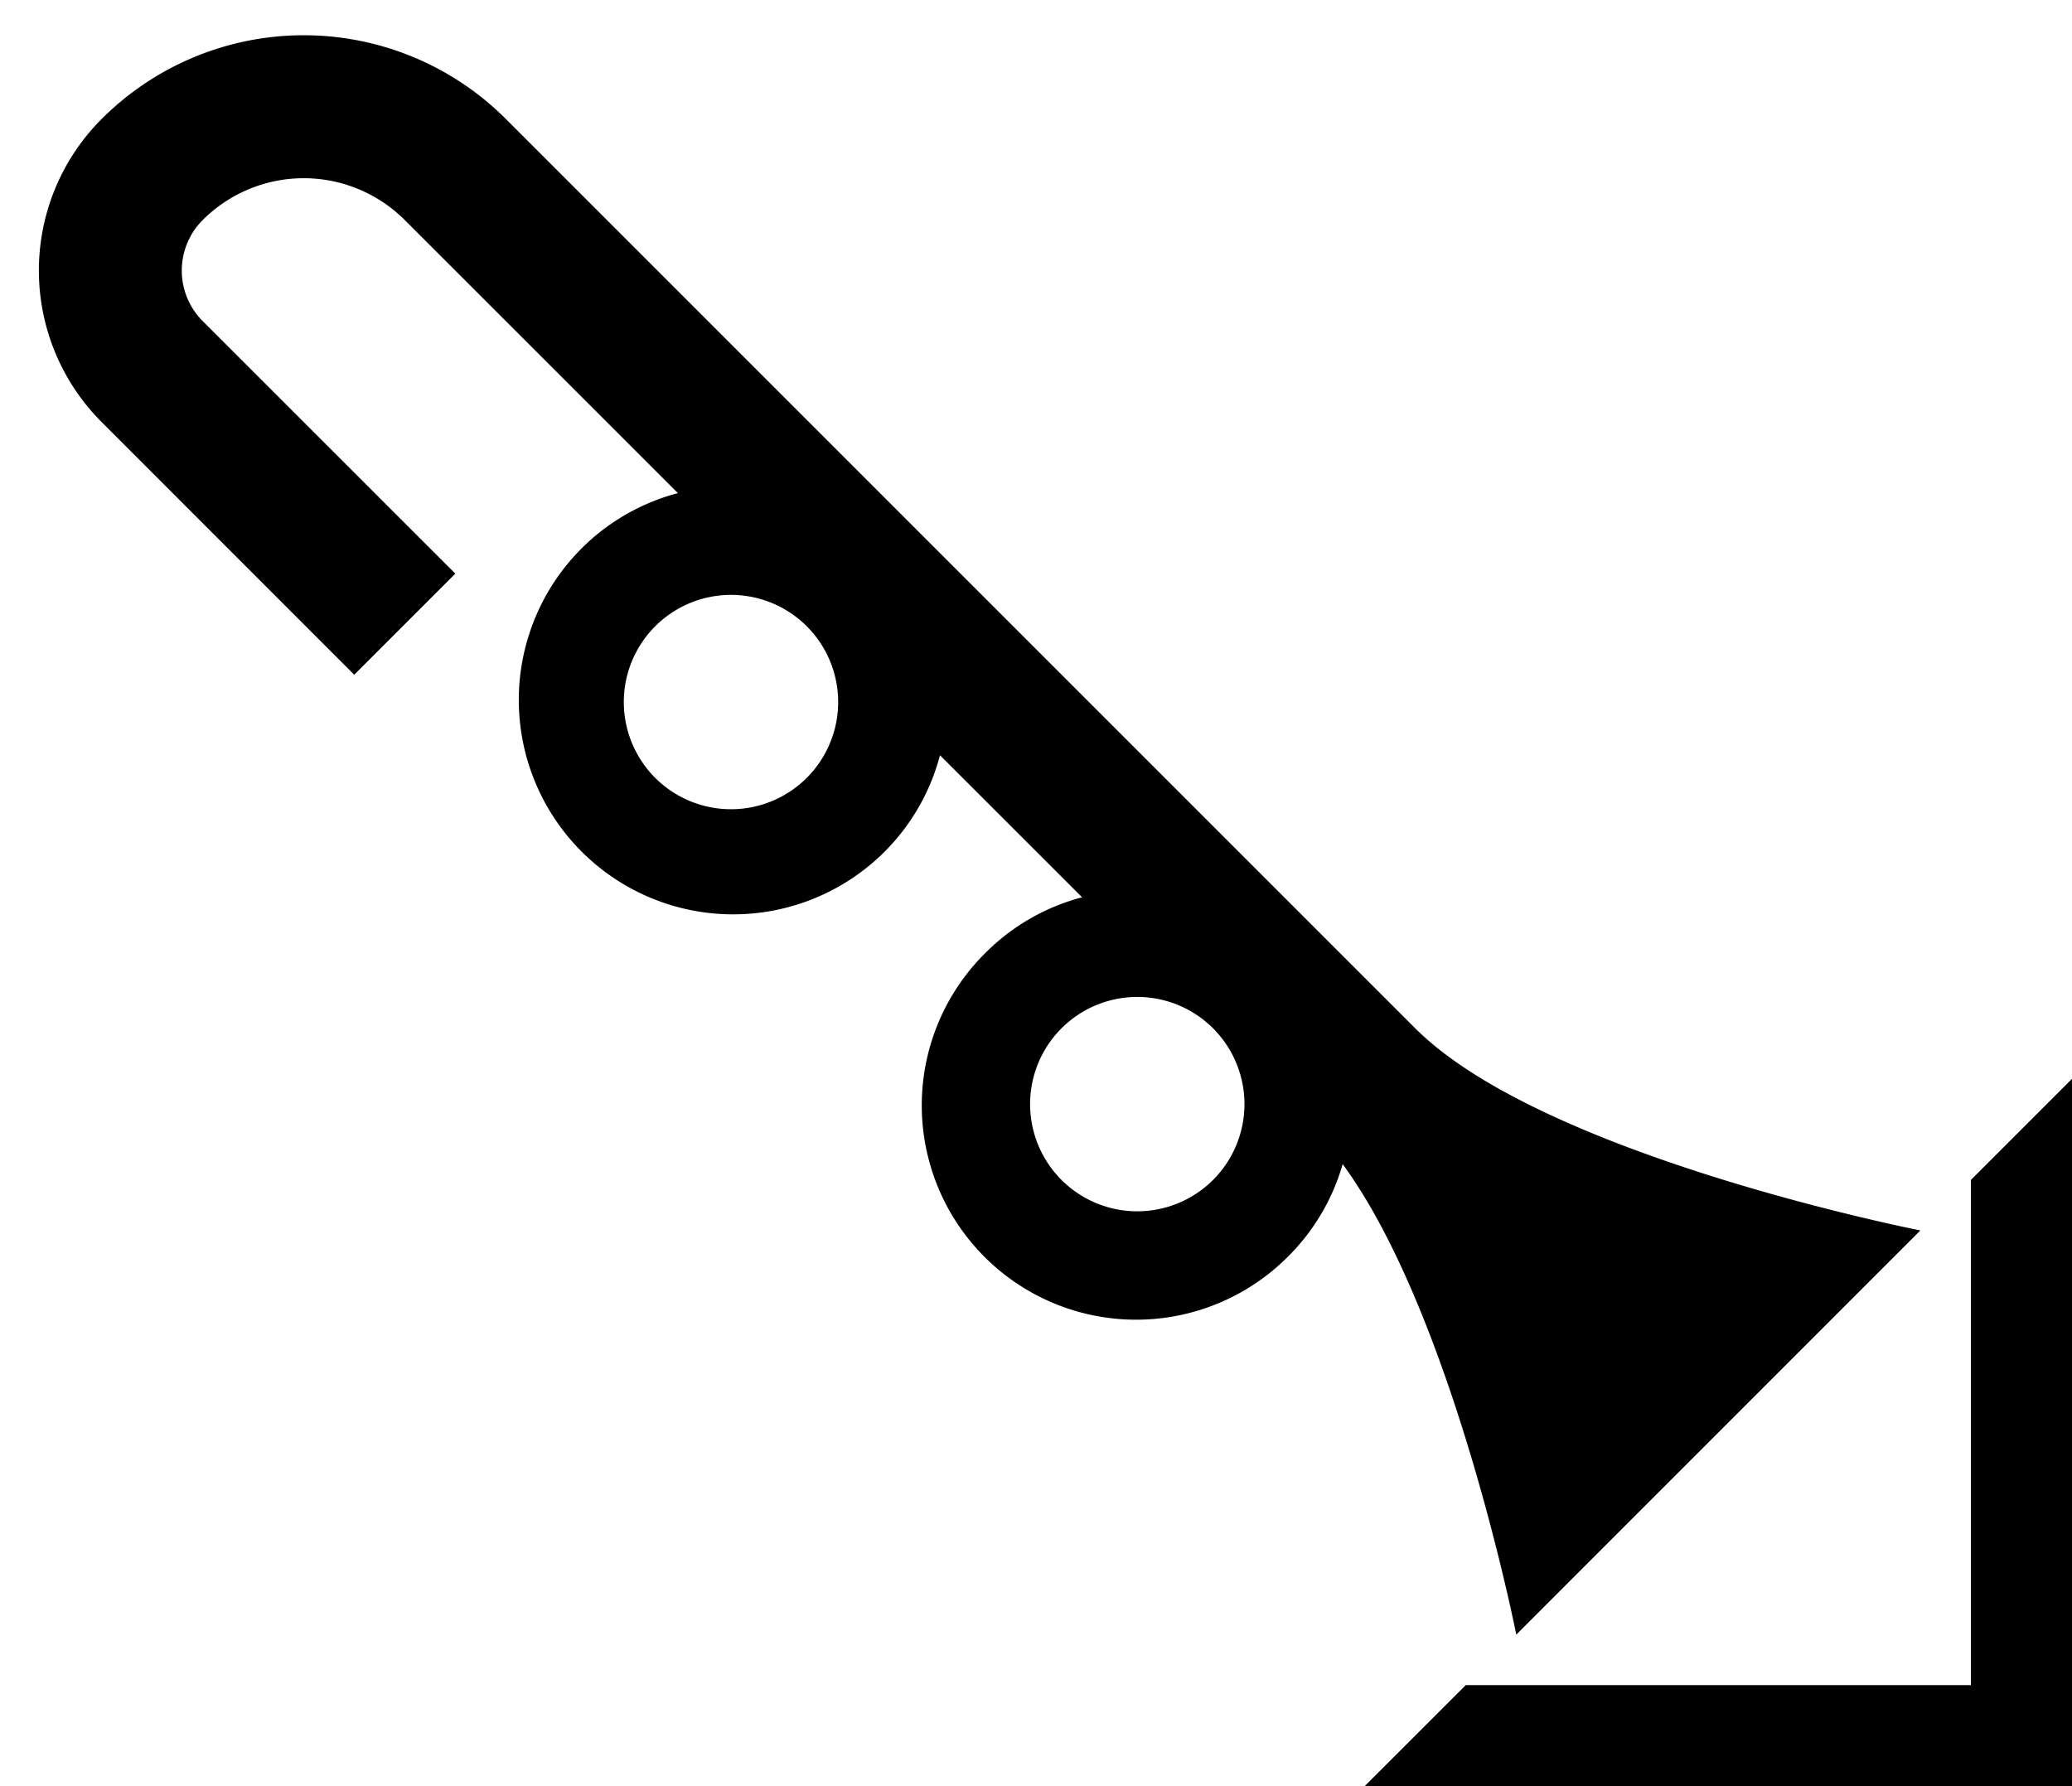 <svg xmlns="http://www.w3.org/2000/svg" version="1.0" width="29" height="25"><path d="M29 15.1V25h-9.9l1.415-1.414h7.07v-7.071L29 15.1z"/><path d="M1.423 1.665a4 4 0 0 1 5.657 0l12.728 12.728c1.795 1.795 7.07 2.829 7.07 2.829l-5.656 5.657s-.885-4.48-2.43-6.585a2.973 2.973 0 0 1-.752 1.281 3 3 0 1 1-4.243-4.242 2.98 2.98 0 0 1 1.348-.774l-1.989-1.988a2.98 2.98 0 0 1-.773 1.348A3 3 0 0 1 8.14 7.676a2.98 2.98 0 0 1 1.348-.774L5.665 3.08a2 2 0 0 0-2.828 0 1 1 0 0 0 0 1.414l3.536 3.535-1.415 1.415-3.535-3.536a3 3 0 0 1 0-4.243zM9.2 8.737a1.5 1.5 0 1 0 2.121 2.12 1.5 1.5 0 0 0-2.121-2.12zm5.657 5.656a1.5 1.5 0 1 0 2.121 2.122 1.5 1.5 0 0 0-2.121-2.122z"/></svg>
